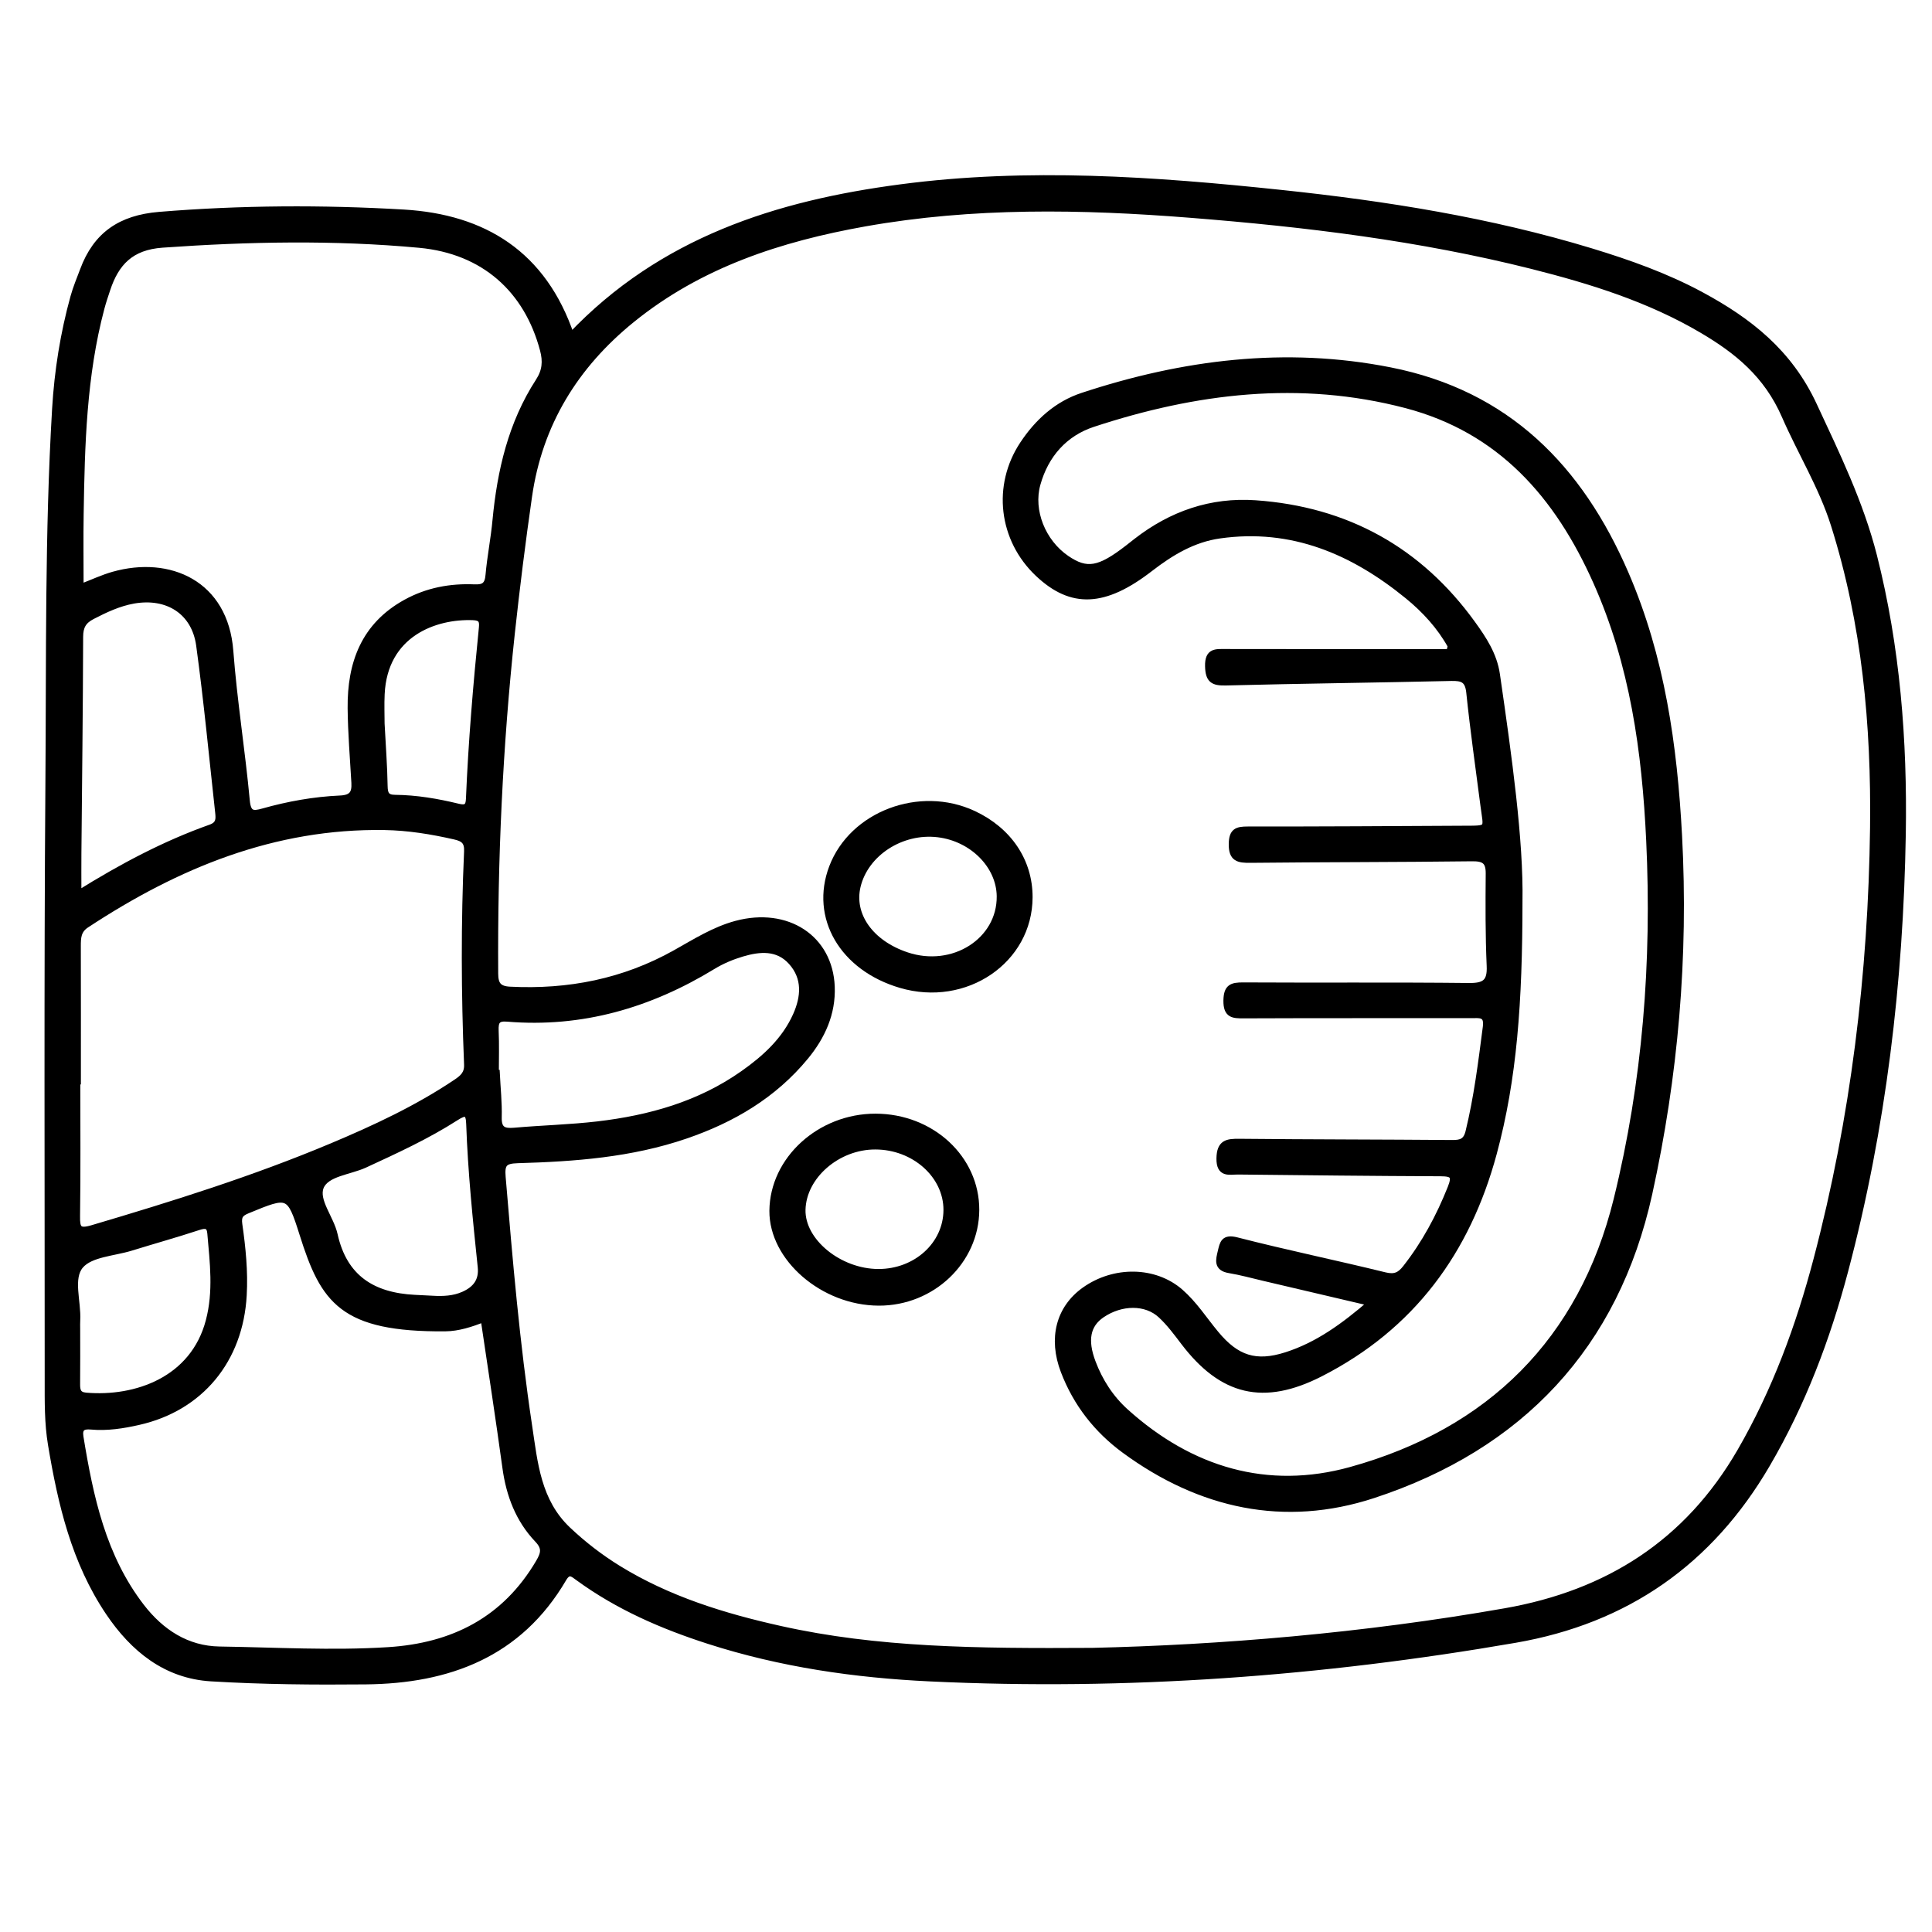 <?xml version="1.0" encoding="utf-8"?>
<!-- Generator: Adobe Illustrator 23.0.0, SVG Export Plug-In . SVG Version: 6.00 Build 0)  -->
<svg version="1.0" xmlns="http://www.w3.org/2000/svg" xmlns:xlink="http://www.w3.org/1999/xlink" x="0px" y="0px"
	 viewBox="0 0 3000 3000" style="enable-background:new 0 0 3000 3000;" xml:space="preserve">
<style type="text/css">
	.st0{stroke:#000000;stroke-width:10;stroke-miterlimit:10;}
</style>
<g id="Layer_1">
</g>
<g id="Layer_2">
	<g>
		<path class="st0" d="M886.7,521.4c140.8-148.2,319.8-204.9,512-230.2c197.1-26,394-12.1,590.7,8.7
			c162.8,17.2,323.9,42.8,480.9,90.5c58.8,17.9,116.8,38.5,171.1,67.8c74.3,40.1,136.6,88.6,174.9,170.9
			c35.7,76.7,72.4,152,93.3,234.2c35.9,141.7,47.1,286.2,44.7,431.8c-3.8,229.5-30.6,456.2-89.5,678.4c-27.8,105-66,206-121.2,300.4
			c-88.5,151.5-218.2,242.2-391,272.1c-300.6,52-603.2,74.4-908.1,59.9c-116.7-5.5-231.9-22.1-343.8-58.1
			c-72.2-23.2-140.8-53-202.4-97.9c-8.4-6.1-15.2-13-23.6,1.4c-68.8,117.5-178.5,158-307.1,159.2c-79.9,0.8-160,0.1-239.7-4.7
			c-70.2-4.2-120.8-45.5-158.9-102c-53.1-78.8-74.1-168.6-89.5-260.7c-5.6-33.7-5.1-66.8-5.1-100.3c0.1-308.8-1.2-617.6,1.1-926.4
			c1.5-193.8-1.1-387.8,10.4-581.5c3.5-58.8,12.7-116.8,28.4-173.6c3.9-14.1,9.6-27.7,14.8-41.5C149.4,365,187.2,339,247.2,334
			c126.7-10.4,253.4-11,379.9-3.6C751.2,337.8,843.7,394.5,886.7,521.4z M1696,2563.8c197.4-4.5,420.4-22.7,641.6-61.6
			c159-28,282.6-106.3,364.8-248.3c54.3-93.9,91.2-194.2,118.6-298.2c57.8-219.5,84.9-443.4,87.8-670.1
			c2-159.5-12.5-317.4-60.8-470.6c-18.8-59.6-51.9-113-76.5-169.5c-27.8-63.7-73.6-100.9-128.3-133.1
			c-82.1-48.4-172.5-76.6-264.2-99.7c-174.1-43.8-351.7-65.4-530.4-79.5c-169.1-13.4-337.8-16.4-505.5,13.4
			c-131.4,23.4-256.5,63.9-362.4,149.9c-87.7,71.2-143.3,161.4-159.5,274c-10.2,70.9-19.1,141.9-26.8,213.1
			c-18.9,175.5-26.9,351.7-25.8,528.2c0.1,16.8,5.1,24.4,23.2,25.3c91.1,4.6,177.2-12.3,257.2-57.2c30.4-17,60-35.9,94.1-45.1
			c79-21.2,145.1,21.8,148.1,97.4c1.6,41.3-14.6,77-40.5,108.5c-49.4,60-113.6,97.7-186.1,122.5c-84.5,29-172.4,35.5-260.7,38
			c-21.2,0.6-25.5,6-23.7,26.8c10.8,129,21.8,258,41.1,386.2c8.7,57.9,13.5,117,60.4,161.4c24.2,22.9,50.2,42.9,78.4,60.3
			c77.6,47.8,163.4,74.2,251.4,93.8C1362.1,2563.3,1515.5,2564.9,1696,2563.8z M124.8,912.1c19-7.3,34.7-14.7,51.2-19.4
			c87-24.6,173.4,13.3,181.3,118.2c5.9,77.7,18.4,154.9,25.6,232.5c2,21.3,10.1,21.3,25.7,16.9c39-11,78.9-18.2,119.3-20
			c19.1-0.8,23.6-8.6,22.7-25c-2.2-38.5-5.4-77.1-5.8-115.6c-0.7-69.5,20.6-128.2,85.6-164c33.2-18.3,69-24.9,106.2-23.3
			c15.3,0.7,21-4,22.3-19.4c2.5-28.3,8.2-56.4,10.8-84.7c7.3-76.8,24.3-150.5,66.8-216.1c10.6-16.3,11.7-31.2,6.9-49.2
			c-24.7-93-91.6-153.9-192.2-163.2c-132.8-12.3-265.9-9.6-399.1-0.2c-49,3.5-72.2,28.3-85.9,69.9c-3.2,9.6-6.4,19.1-9,28.9
			c-27.9,104.9-30.6,212.4-32.3,319.9C124.3,835.5,124.8,872.8,124.8,912.1z M751.3,2047.9c-20.5,7.8-39.5,14.2-60.1,14.4
			c-159.4,1.2-188.5-42.5-221.1-145.9c-20.3-64.3-22-63.4-85.8-37.1c-11,4.5-14.9,8.9-13,22.1c5.2,36.3,8.9,72.9,6.8,109.8
			c-5.5,100.3-66.8,174.8-162.9,196.5c-24.1,5.5-48.8,9.4-73.8,7.1c-13-1.2-19,2.6-16.8,16.5c15.3,93.8,35,186.1,94.8,263.7
			c30.6,39.6,70.6,65.9,121.5,66.7c87.2,1.3,174.5,6.5,261.7,1c100.8-6.3,181.7-47,234.4-136.8c8.1-13.8,10-22.7-2.1-35.4
			c-29.4-30.9-43.9-69-49.7-111.1C774.7,2202.9,763,2126.8,751.3,2047.9z M120.6,1678.9c-0.3,0-0.6,0-0.9,0
			c0,69.8,0.6,139.7-0.4,209.5c-0.3,19.4,2.5,25.3,23.9,19c125.8-37.2,250.8-76.3,371.9-127.2c66.9-28.1,132.6-58.7,193.1-99.3
			c10.1-6.8,18-13.1,17.4-28c-4.5-110.2-4.9-220.5,0-330.7c0.7-15.3-5.3-20.4-19.4-23.6c-36-8.2-72.2-14.1-109-14.7
			c-171.9-2.8-322.5,59.4-463.2,152c-13.3,8.7-13.5,20.3-13.5,33.4C120.7,1539.2,120.6,1609,120.6,1678.9z M769.6,1666.3
			c0.5,0,1,0,1.5,0c1.1,22.9,3.6,45.8,3,68.7c-0.5,19.4,8.1,22.6,24.9,21.1c43-3.8,86.2-4.8,129-9.8c81.1-9.5,158.5-31.2,226.2-79
			c34.1-24,64.8-52,82.1-90.9c12.5-28.2,15.1-57.8-7.3-82.8c-21.3-23.8-49.5-21.2-76.8-13.1c-15.7,4.7-31.3,11.2-45.2,19.7
			c-98.3,60-203.8,90.9-319.6,81.2c-15.7-1.3-18.6,5-18.1,18.7C770.3,1622.2,769.6,1644.3,769.6,1666.3z M121.4,1388.1
			c68.6-42.7,134.9-77.7,205.8-102.9c13.5-4.8,13-13.6,11.9-23.7c-9.5-86.6-17.7-173.3-29.5-259.5c-7.2-52.5-49.4-79.1-102.4-69.7
			c-22.8,4.1-43.5,13.8-64,24.4c-14,7.2-19.1,16.2-19.1,32.3c-0.3,112-1.7,224-2.7,336C121.2,1344,121.4,1363.1,121.4,1388.1z
			 M671.4,2017c16.7,1,33.3,0.3,48.7-6.6c18.3-8.2,29-21.2,26.7-43.1c-7.7-73.9-15.3-147.9-17.9-222.2c-0.6-18.2-6-19.6-20.9-10
			c-44.9,28.8-93.3,51-141.6,73.3c-23.9,11-60,13.1-68.6,34.7c-8.4,21.2,15.8,48.6,21.5,74.2c14.9,67.5,59.7,95,124.4,98.3
			C653,2016,662.2,2016.5,671.4,2017z M119.5,2063.8c0,28.4,0.2,56.8-0.1,85.2c-0.1,10.3,1.4,17.4,14.1,18.5
			c77.2,6.6,166.9-24.4,191-116.3c12.1-46,6.3-90.8,2.4-136.2c-1.1-12.7-7.5-13.5-18.8-9.8c-34.7,11.4-69.9,21.2-104.8,32
			c-27,8.3-62.7,9.5-78.4,27.8c-17,19.8-3.7,56.1-5.3,85.1C119.3,2054.7,119.5,2059.3,119.5,2063.8z M592.2,1123.7
			c1.8,34.7,4.2,65.8,4.7,96.9c0.2,12.5,3,18.5,16.5,18.6c33.1,0.3,65.7,5.9,97.8,13.7c12.6,3.1,16.8-0.2,17.3-12.2
			c3.7-88.9,11.2-177.5,20.1-266c1.2-11.5-1.5-16.2-14.1-16.7c-59-2.3-137.8,25.8-142.2,119.8
			C591.5,1094.2,592.2,1110.7,592.2,1123.7z"/>
		<path class="st0" d="M2253.1,1003.1c-16.9-30.6-40.5-56.2-67.2-78c-84.9-69.2-179.6-109.9-292-94c-41.2,5.8-75.6,26.5-108,51.5
			c-71,55-121.8,57.1-173.8,8.1c-56.5-53.3-66.3-136.5-23.6-200.9c23-34.7,53.1-62,92.6-75c155.9-51.4,314.9-71.6,477.6-39.4
			c181.1,35.8,294.1,150.8,365.2,315.3c56.3,130.2,75.5,266.9,83,407.2c10,187.6-6.1,373-46.2,555.4
			c-52,236.6-199.8,393-428.4,468.1c-138.1,45.3-268.7,16.3-385.8-69.5c-43.1-31.6-75.2-72.6-94.4-122.8
			c-19.5-50.8-7.4-97.4,32.1-125.6c46.2-32.9,108.9-31.7,148.4,2.7c21.7,18.9,37,43.1,55.2,65c31.9,38.5,62,48.6,109.6,33.4
			c48.8-15.6,89.4-45.1,131.6-81.5c-58.5-13.7-112.6-26.4-166.6-39.1c-17.8-4.2-35.6-9.1-53.6-12.1c-19.7-3.3-15.9-15.6-12.9-28.4
			c3.1-13.1,4.6-22.3,24.5-17.2c76.3,19.6,153.5,35.5,230,54.3c15.5,3.8,23.6-0.2,32.5-11.6c29.7-37.9,52.1-79.6,69.9-124.3
			c7.8-19.5,3-23.1-16-23.2c-104.7-0.4-209.5-1.6-314.2-2.7c-13.7-0.1-29.1,5.2-28.7-20.1c0.4-24.1,11.7-25.6,30.6-25.4
			c110.2,1.1,220.5,1,330.7,1.9c13.8,0.1,21.7-2.6,25.4-17.7c13.1-53.6,19.8-108.2,26.9-162.8c2.8-21.5-10.5-18.7-23.4-18.7
			c-117.6,0.1-235.2-0.2-352.8,0.3c-16.7,0.1-26.8-0.4-26.6-22.5c0.3-20.7,8-23.4,25.8-23.3c116.7,0.7,233.4-0.4,350.1,0.9
			c24.7,0.3,34.1-5.8,32.9-31.6c-2.1-47.7-1.9-95.5-1.5-143.3c0.2-19.3-7.2-24.3-26-24.1c-114.8,1.4-229.7,1.2-344.5,2.4
			c-18.3,0.2-28.9-1.5-28.5-24.5c0.3-19.7,8.2-21.9,24.6-21.9c111.2,0.1,222.4-0.6,333.5-1.2c42.9-0.2,37.6,1.7,32.6-37.2
			c-7.5-58.3-15.9-116.4-21.9-174.8c-2.1-20.1-10.8-23.2-28.3-22.8c-116.6,2.7-233.3,4-349.9,7c-19.9,0.5-26.9-3.6-27.4-25
			c-0.5-23.5,11.9-21.6,27.4-21.6c115.7,0.3,231.4,0.1,347,0.1C2251.4,1009.9,2252.3,1006.5,2253.1,1003.1z M2359.1,1400.2
			c-0.1,155.8-8.5,274.4-39.9,390.7c-41.2,152.4-127,269.3-269,341.8c-88.2,45-152.5,29.3-211.9-48.8
			c-11.1-14.6-22.1-29.5-35.5-41.9c-23.3-21.7-61.8-21.1-91.9-0.7c-23,15.6-27.5,39.7-14.6,74c11.2,29.8,28.1,55.9,51.6,77.1
			c100.8,90.8,220,126.4,349.8,90.4c215.8-59.8,358.9-201.1,412.9-420c45-182.5,59.5-369.3,50.6-557.6
			c-6.5-138.4-25.2-273.6-82.4-401.8c-59.8-134.1-148.6-236.1-295.5-274.6c-164.9-43.2-327.2-23.1-486.4,29.3
			c-43.7,14.4-73.6,47.8-86.3,93.6c-11.5,41.4,8.1,90.2,45.4,115.7c31.5,21.5,51.1,18.1,95.8-16.6c4.4-3.4,8.6-6.9,13-10.2
			c54.4-42.2,115.9-63.6,184.7-58.8c141.1,9.9,254.1,72.2,337,187.1c17,23.6,33.2,48,37.6,78.5
			C2342.8,1176.3,2360.8,1305.4,2359.1,1400.2z"/>
		<path class="st0" d="M1598.4,1393.2c-0.2,98.1-99.2,165.5-199.6,136c-90.3-26.5-136-104.8-106.4-182.5
			c31.3-82.1,135.7-121.7,219-82.9C1566.3,1289.4,1598.5,1337.2,1598.4,1393.2z M1552.7,1391.7c-0.5-47.8-42.7-90.2-96.2-96.6
			c-56.7-6.8-112.7,29.4-125.1,80.9c-10.8,45,20.4,88.9,76.5,107.6C1480,1507.7,1553.4,1461.1,1552.7,1391.7z"/>
		<path class="st0" d="M1359.5,1734.3c86.8,0.1,156.4,64.5,156.1,144.5c-0.3,79.1-68.4,143.9-151.1,143.6
			c-86.2-0.3-165.3-68.7-164.8-142.3C1200.4,1800.6,1273.2,1734.2,1359.5,1734.3z M1359.1,1779.9c-58.9-0.1-112.1,46.2-113.3,98.6
			c-1.2,49.1,57,96.8,118.1,97c58.7,0.1,105.9-42.7,106.1-96.6C1470.2,1824.9,1419.9,1779.9,1359.1,1779.9z"/>
	</g>
</g>
</svg>
